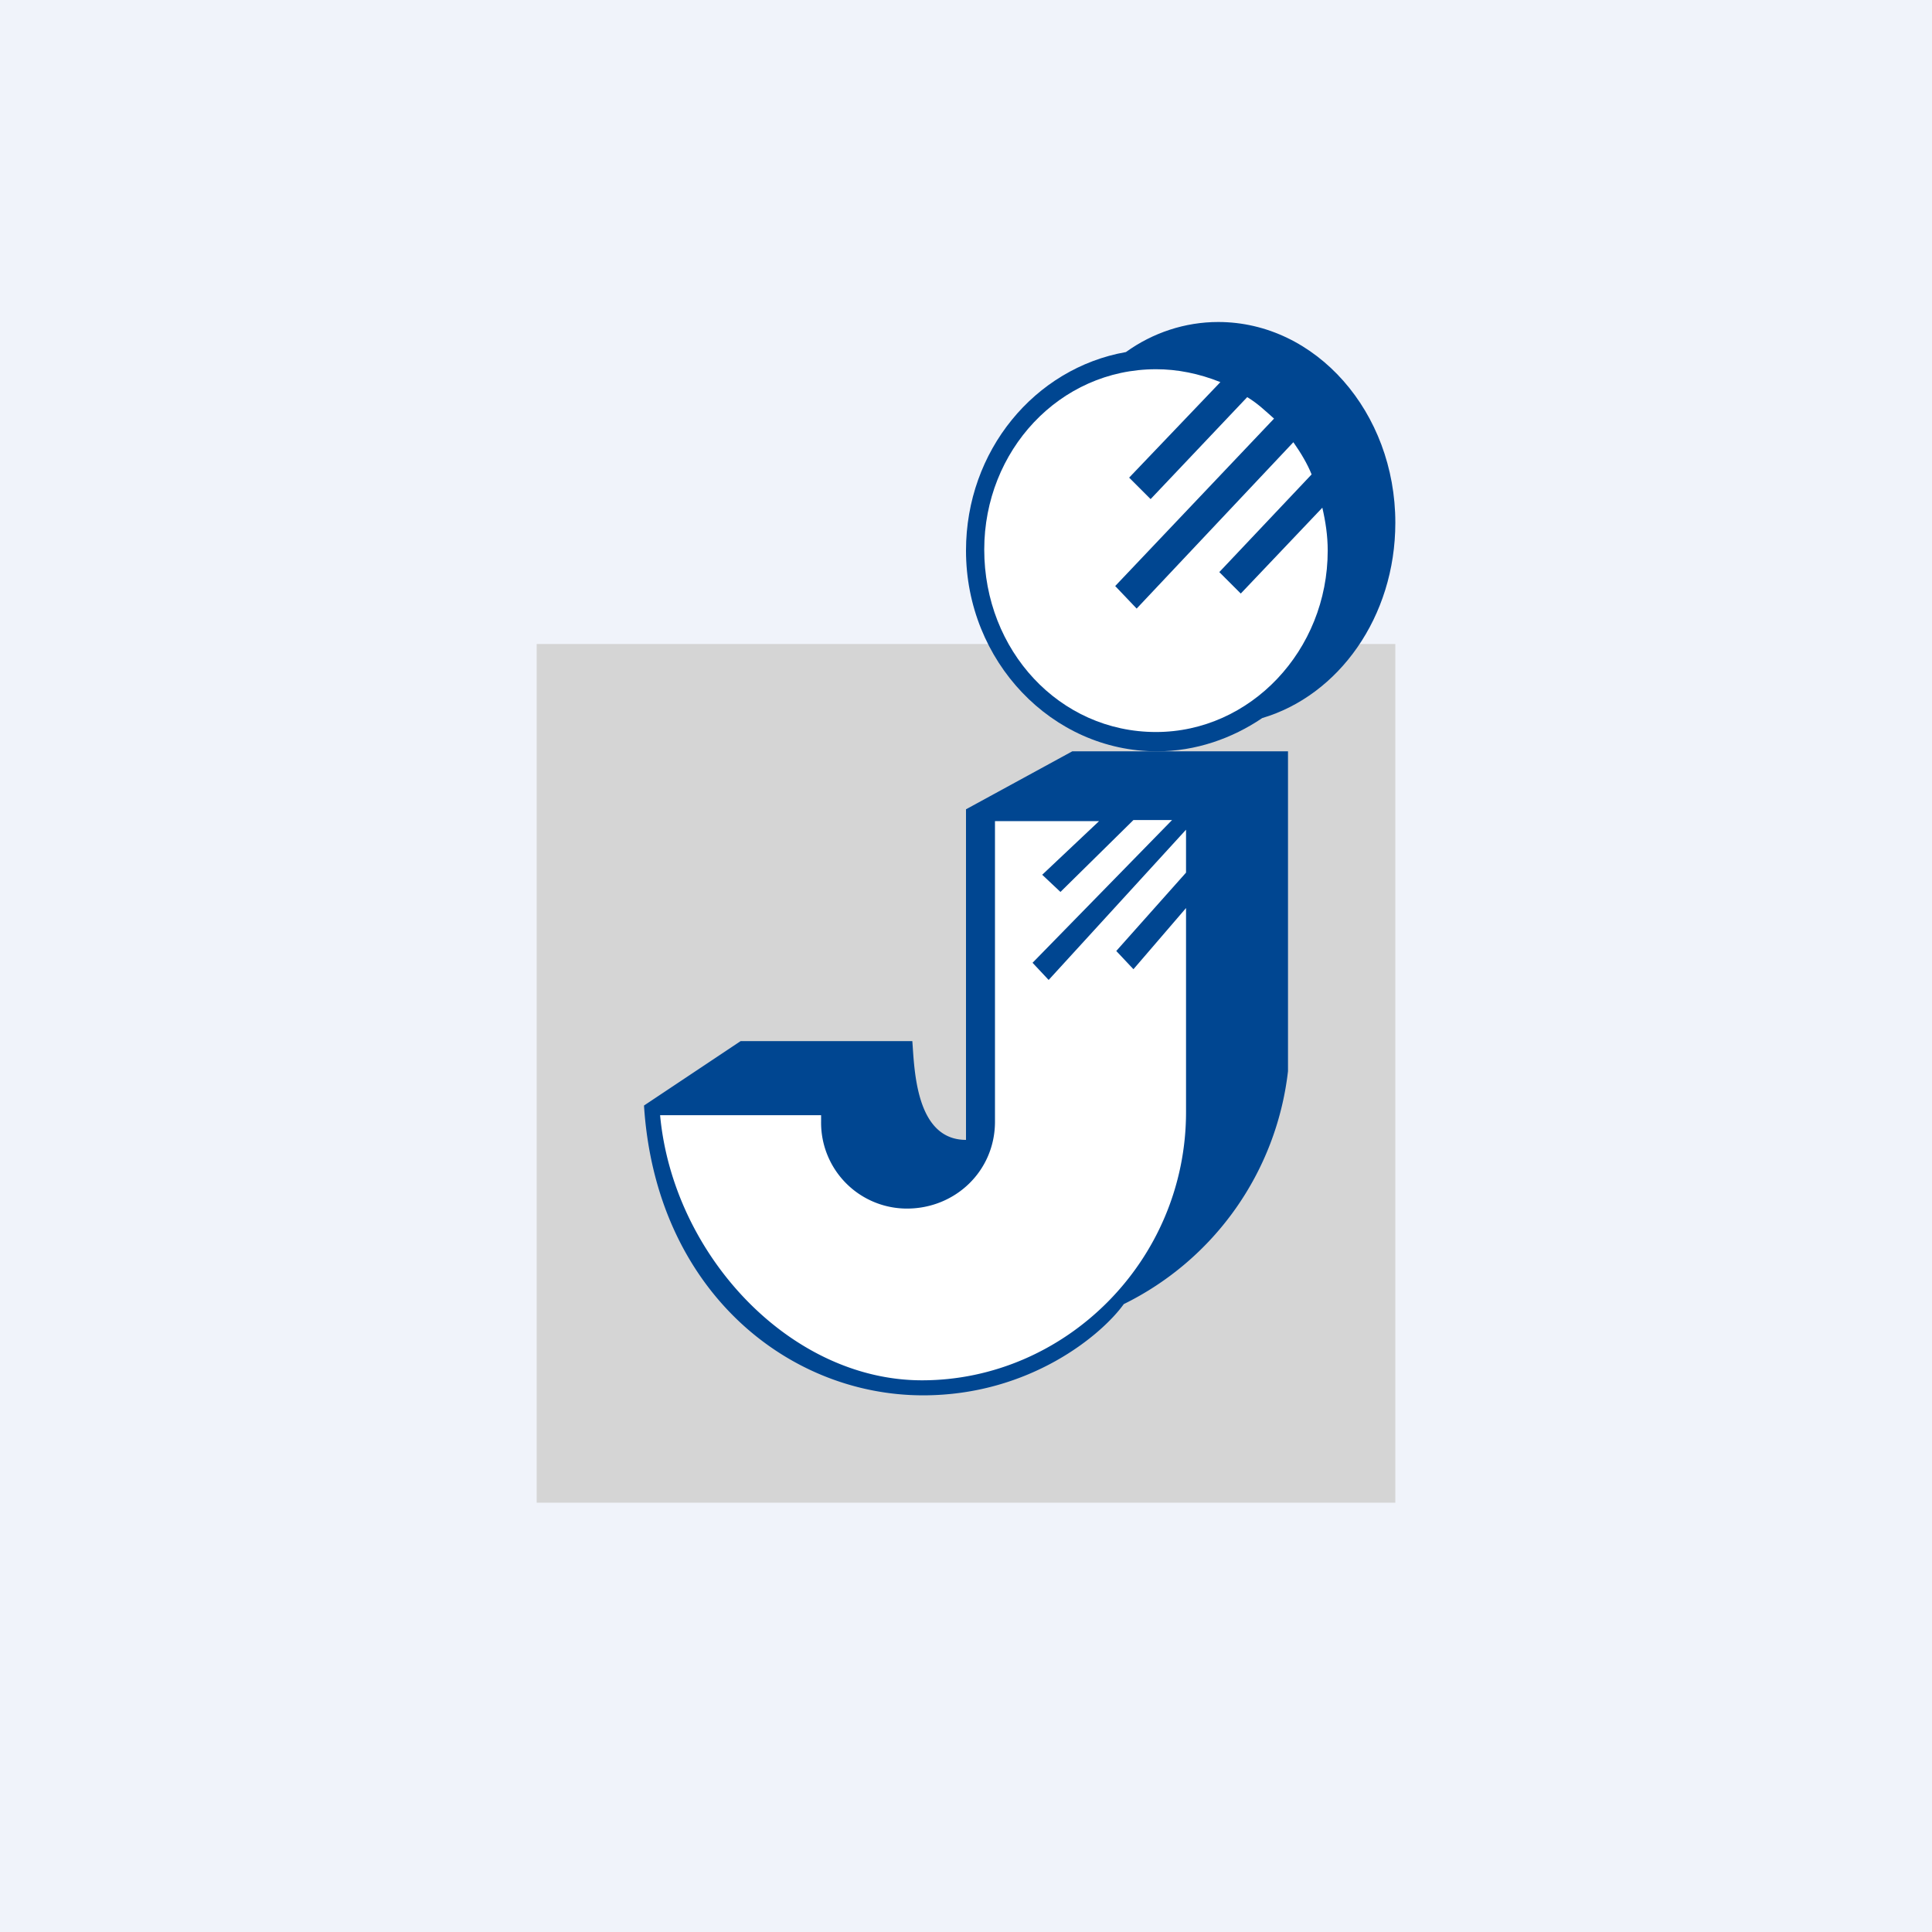 <!-- by TradingView --><svg width="18" height="18" viewBox="0 0 18 18" xmlns="http://www.w3.org/2000/svg"><path fill="#F0F3FA" d="M0 0h18v18H0z"/><path fill="#D5D5D5" d="M5 6h8v8H5z"/><path d="M9.99 7 9 7.54v3.08c-.47 0-.48-.66-.5-.92H6.9l-.9.6c.11 1.72 1.34 2.7 2.6 2.7 1 0 1.67-.57 1.87-.85A2.77 2.77 0 0 0 12 9.98V7H9.99Z" fill="#004691"/><path d="M11.05 8.13v-.4l-1.28 1.4-.15-.16 1.3-1.33h-.36l-.68.67-.17-.16.53-.5h-.97v2.8c0 .46-.37.81-.82.81a.8.8 0 0 1-.8-.81v-.06h-1.5c.12 1.3 1.21 2.47 2.44 2.47 1.33 0 2.46-1.11 2.46-2.5v-1.9l-.49.57-.16-.17.65-.73Z" fill="#fff"/><path d="M11.76 6.69c.71-.21 1.24-.94 1.24-1.82C13 3.84 12.26 3 11.35 3c-.31 0-.61.1-.86.28C9.64 3.43 9 4.2 9 5.13 9 6.16 9.8 7 10.78 7c.36 0 .7-.12.98-.31Z" fill="#004691"/><path d="M10.77 3.44c.2 0 .4.04.6.12l-.85.89.2.2.9-.95c.1.06.17.13.25.2l-1.48 1.56.2.21 1.46-1.55c.07.1.13.2.17.3l-.86.91.2.2.76-.8c.03.13.05.26.05.4 0 .93-.72 1.69-1.6 1.69-.9 0-1.6-.76-1.6-1.7 0-.92.7-1.68 1.6-1.68Z" fill="#fff"/></svg>